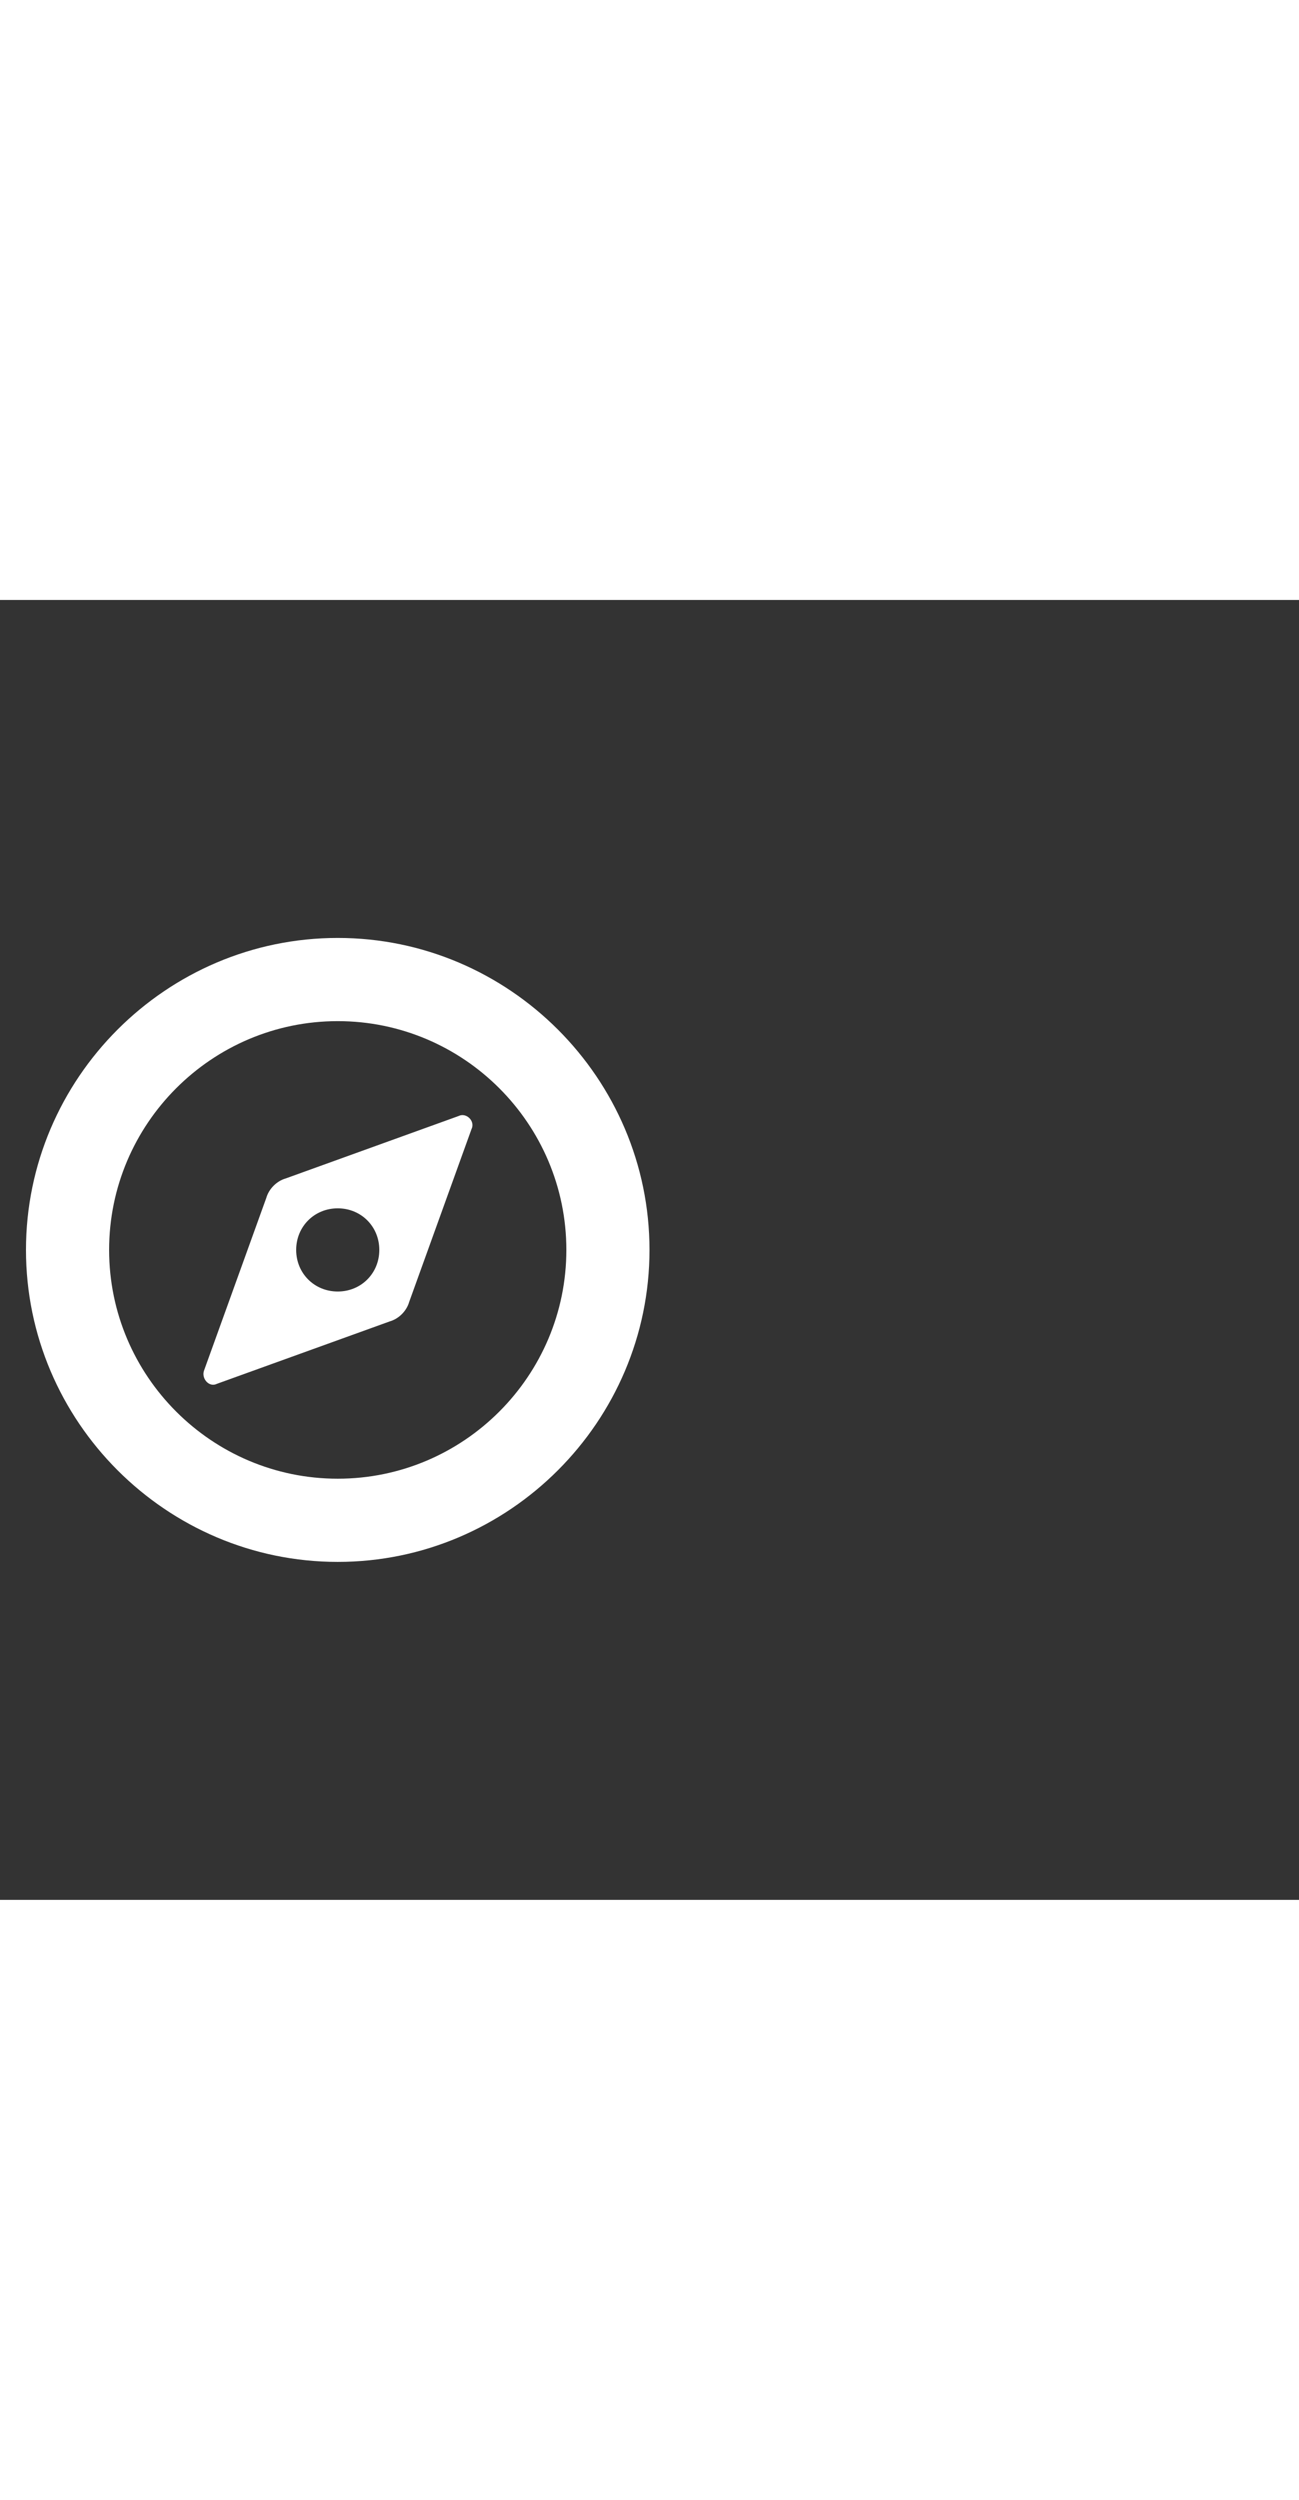 <svg xmlns="http://www.w3.org/2000/svg" width="52" height="100" viewBox="0 -24 100 100" weight="100"><rect x="0" y="-24" width="100" height="100" fill="#333333" stroke="none"/><path d="M26 2C12.8 2 2 12.8 2 26s10.8 24 24 24 24-10.8 24-24S39.2 2 26 2zm0 41.6c-9.7 0-17.6-7.9-17.6-17.6S16.3 8.4 26 8.4 43.6 16.3 43.6 26 35.7 43.6 26 43.6zm9.3-27.9L22 20.5c-.7.2-1.3.8-1.5 1.5l-4.8 13.3c-.2.6.4 1.3 1 1L30 31.5c.7-.2 1.3-.8 1.5-1.5l4.8-13.3c.3-.6-.4-1.3-1-1zM26 29.2c-1.8 0-3.2-1.4-3.2-3.2s1.4-3.2 3.2-3.2 3.2 1.4 3.2 3.2-1.4 3.2-3.2 3.2z M0.567 0.567" fill="#fff"/></svg>